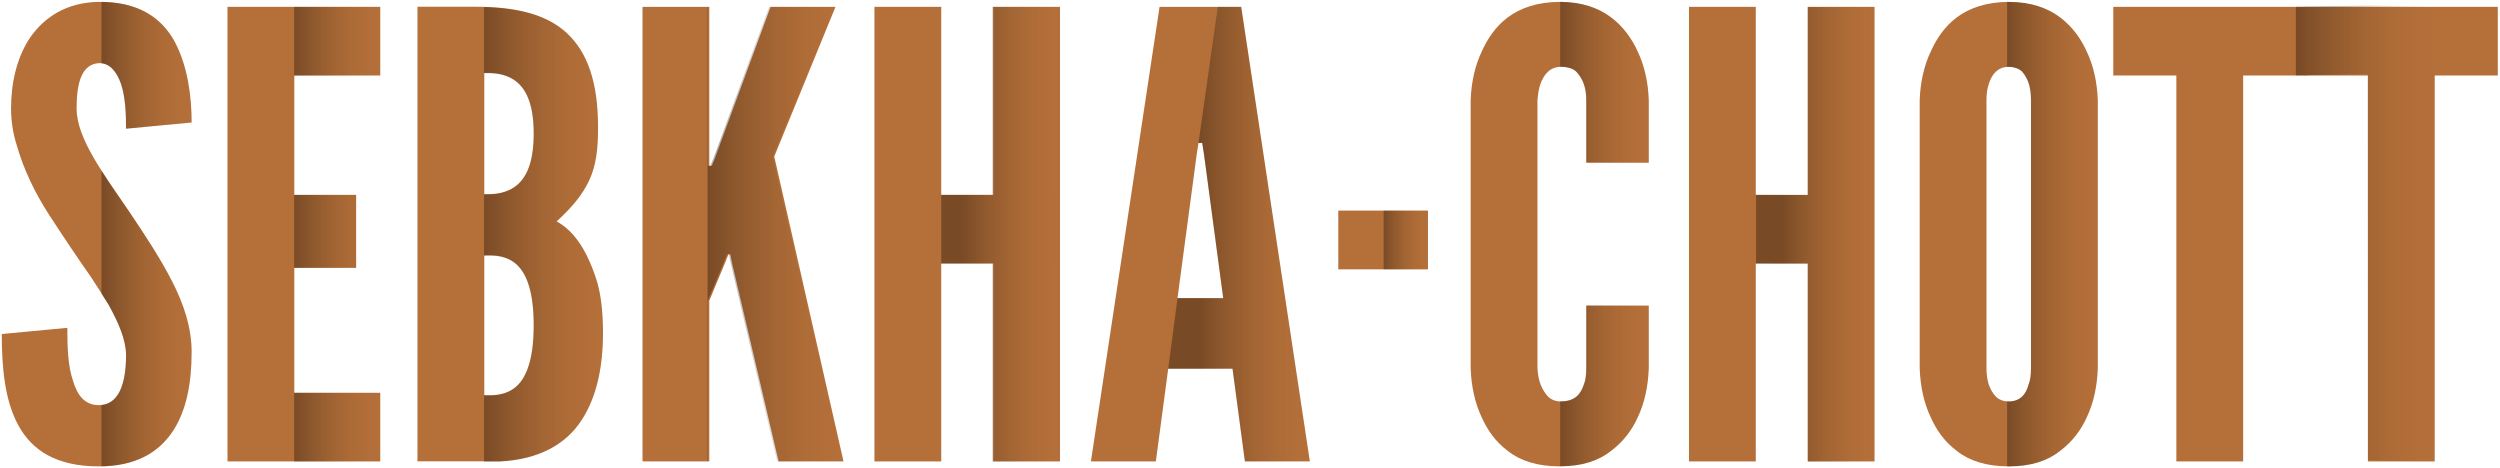 <?xml version="1.0" encoding="UTF-8" standalone="no"?>
<!-- Created with Inkscape (http://www.inkscape.org/) -->

<svg
   xmlns:osb="http://www.openswatchbook.org/uri/2009/osb"
   xmlns:dc="http://purl.org/dc/elements/1.1/"
   xmlns:cc="http://creativecommons.org/ns#"
   xmlns:rdf="http://www.w3.org/1999/02/22-rdf-syntax-ns#"
   xmlns:svg="http://www.w3.org/2000/svg"
   xmlns="http://www.w3.org/2000/svg"
   xmlns:xlink="http://www.w3.org/1999/xlink"
   xmlns:sodipodi="http://sodipodi.sourceforge.net/DTD/sodipodi-0.dtd"
   xmlns:inkscape="http://www.inkscape.org/namespaces/inkscape"
   width="2829.528"
   height="529.86"
   id="svg2"
   version="1.1"
   inkscape:version="0.48.5 r10040"
   inkscape:export-filename="/data/www/sebkha/squelettes/assets/title.png"
   inkscape:export-xdpi="13.33319"
   inkscape:export-ydpi="13.33319"
   sodipodi:docname="title.svg"
   style="enable-background:new">
  <defs
     id="defs4">
    <linearGradient
       id="linearGradient4955">
      <stop
         style="stop-color:#000000;stop-opacity:1;"
         offset="0"
         id="stop4957" />
      <stop
         style="stop-color:#91662e;stop-opacity:0;"
         offset="1"
         id="stop4959" />
    </linearGradient>
    <linearGradient
       id="linearGradient6162"
       osb:paint="solid">
      <stop
         style="stop-color:#000000;stop-opacity:1;"
         offset="0"
         id="stop6164" />
    </linearGradient>
    <linearGradient
       inkscape:collect="always"
       xlink:href="#linearGradient4955"
       id="linearGradient4985"
       x1="112.894"
       y1="262.85"
       x2="214.8"
       y2="262.85"
       gradientUnits="userSpaceOnUse" />
    <linearGradient
       inkscape:collect="always"
       xlink:href="#linearGradient4955"
       id="linearGradient4987"
       x1="330.988"
       y1="262.866"
       x2="428.269"
       y2="262.866"
       gradientUnits="userSpaceOnUse" />
    <linearGradient
       inkscape:collect="always"
       xlink:href="#linearGradient4955"
       id="linearGradient4989"
       x1="545.894"
       y1="263.103"
       x2="680.394"
       y2="263.103"
       gradientUnits="userSpaceOnUse" />
    <linearGradient
       inkscape:collect="always"
       xlink:href="#linearGradient4955"
       id="linearGradient4991"
       x1="798.831"
       y1="262.866"
       x2="951.113"
       y2="262.866"
       gradientUnits="userSpaceOnUse" />
    <linearGradient
       inkscape:collect="always"
       xlink:href="#linearGradient4955"
       id="linearGradient4993"
       x1="1087.034"
       y1="262.866"
       x2="1196.753"
       y2="262.866"
       gradientUnits="userSpaceOnUse" />
    <linearGradient
       inkscape:collect="always"
       xlink:href="#linearGradient4955"
       id="linearGradient4995"
       x1="1356.613"
       y1="262.866"
       x2="1480.394"
       y2="262.866"
       gradientUnits="userSpaceOnUse" />
    <linearGradient
       inkscape:collect="always"
       xlink:href="#linearGradient4955"
       id="linearGradient4997"
       x1="1564.019"
       y1="269.459"
       x2="1614.113"
       y2="269.459"
       gradientUnits="userSpaceOnUse" />
    <linearGradient
       inkscape:collect="always"
       xlink:href="#linearGradient4955"
       id="linearGradient4999"
       x1="1763.886"
       y1="262.677"
       x2="1862.855"
       y2="262.677"
       gradientUnits="userSpaceOnUse" />
    <linearGradient
       inkscape:collect="always"
       xlink:href="#linearGradient4955"
       id="linearGradient5001"
       x1="2015.242"
       y1="263.042"
       x2="2119.617"
       y2="263.042"
       gradientUnits="userSpaceOnUse" />
    <linearGradient
       inkscape:collect="always"
       xlink:href="#linearGradient4955"
       id="linearGradient5003"
       x1="2269.706"
       y1="262.866"
       x2="2372.206"
       y2="262.866"
       gradientUnits="userSpaceOnUse" />
    <linearGradient
       inkscape:collect="always"
       xlink:href="#linearGradient4955"
       id="linearGradient5005"
       x1="2494.831"
       y1="262.866"
       x2="2604.956"
       y2="262.866"
       gradientUnits="userSpaceOnUse" />
    <linearGradient
       inkscape:collect="always"
       xlink:href="#linearGradient4955"
       id="linearGradient5007"
       x1="2725.675"
       y1="262.85"
       x2="2834.925"
       y2="262.85"
       gradientUnits="userSpaceOnUse" />
    <linearGradient
       inkscape:collect="always"
       xlink:href="#linearGradient4955"
       id="linearGradient5011"
       gradientUnits="userSpaceOnUse"
       x1="2494.831"
       y1="262.866"
       x2="2604.956"
       y2="262.866"
       gradientTransform="translate(227.074,0)" />
    <linearGradient
       inkscape:collect="always"
       xlink:href="#linearGradient4955"
       id="linearGradient5017"
       gradientUnits="userSpaceOnUse"
       x1="2380.893"
       y1="267.821"
       x2="2536.328"
       y2="267.821"
       gradientTransform="translate(217.302,0)" />
  </defs>
  <sodipodi:namedview
     id="base"
     pagecolor="#ffffff"
     bordercolor="#666666"
     borderopacity="1.0"
     inkscape:pageopacity="0.0"
     inkscape:pageshadow="2"
     inkscape:zoom="0.32"
     inkscape:cx="1032.3786"
     inkscape:cy="89.044019"
     inkscape:document-units="px"
     inkscape:current-layer="layer1"
     showgrid="false"
     fit-margin-top="2"
     fit-margin-left="2"
     fit-margin-right="2"
     fit-margin-bottom="2"
     inkscape:object-paths="true"
     inkscape:window-width="1280"
     inkscape:window-height="933"
     inkscape:window-x="0"
     inkscape:window-y="31"
     inkscape:window-maximized="1" />
  <g
     inkscape:label="Calque 1"
     inkscape:groupmode="layer"
     id="layer1"
     transform="translate(910.829,-104.397)"
     style="display:inline">
    <path
       inkscape:connector-curvature="0"
       id="path5768"
       style="font-size:700px;font-style:normal;font-variant:normal;font-weight:normal;font-stretch:normal;line-height:125%;letter-spacing:0px;word-spacing:0px;fill:#b56f39;fill-opacity:1;stroke:none;font-family:League Gothic;-inkscape-font-specification:League Gothic"
       d="m -768.129,250.048 c 0,-16.8 -0.7,-35.7 -5.6,-50.4 -4.9,-14 -12.6,-23.8 -24.5,-23.8 -19.6,0.7 -25.9,21 -25.9,51.1 0,17.5 7.7,35.7 18.9,55.3 11.2,19.6 25.9,39.9 40.6,61.6 17.5,25.9 35,52.5 48.3,78.4 13.3,25.9 22.4,52.5 22.4,80.5 0,34.3 -5.6,66.5 -21.7,90.3 -16.1,23.8 -42,39.2 -83.3,39.2 -48.3,0 -75.6,-18.2 -91,-46.2 -15.4,-28 -18.9,-65.1 -18.9,-103.6 l 74.2,-7 c 0,21.7 0.7,43.4 6.3,59.5 4.9,16.8 13.3,28 29.4,28 22.4,0 30.8,-23.8 30.8,-56.7 0,-16.8 -8.4,-36.4 -19.6,-56.7 -6.3,-9.8 -12.6,-20.3 -19.6,-30.8 -14.7,-21 -30.8,-44.8 -47.6,-70.7 -16.8,-25.9 -29.4,-52.5 -37.1,-79.8 -4.2,-13.3 -6.3,-27.3 -6.3,-41.3 0,-28 6.3,-58.1 22.4,-81.2 16.1,-22.4 40.6,-38.5 76.3,-39.2 45.5,-0.7 72.1,18.2 86.8,45.5 14.7,28 18.9,62.3 18.9,91 l -74.2,7" />
    <path
       inkscape:connector-curvature="0"
       id="path5770"
       style="font-size:700px;font-style:normal;font-variant:normal;font-weight:normal;font-stretch:normal;line-height:125%;letter-spacing:0px;word-spacing:0px;fill:#b56f39;fill-opacity:1;stroke:none;font-family:League Gothic;-inkscape-font-specification:League Gothic"
       d="m -653.338,112.148 172.9,0 0,77.7 -97.3,0 0,135.1 70,0 0,82.6 -70,0 0,141.4 97.3,0 0,77.7 -172.9,0 0,-514.5" />
    <path
       inkscape:connector-curvature="0"
       id="path5772"
       style="font-size:700px;font-style:normal;font-variant:normal;font-weight:normal;font-stretch:normal;line-height:125%;letter-spacing:0px;word-spacing:0px;fill:#b56f39;fill-opacity:1;stroke:none;font-family:League Gothic;-inkscape-font-specification:League Gothic"
       d="m -438.338,626.548 0,-514.5 66.5,0 c 44.8,0 79.8,8.4 102.9,30.1 23.1,21.7 35,55.3 35,106.4 0,24.5 -2.1,42.7 -9.8,59.5 -7.7,16.8 -19.6,30.8 -37.1,46.9 18.9,10.5 32.9,30.1 44.1,63 5.6,16.1 8.4,37.1 8.4,63 0,38.5 -7,72.8 -24.5,99.4 -17.5,26.6 -47.6,44.1 -92.4,46.2 l -93.1,0 m 75.6,-302.4 c 6.3,0 21,0.7 33.6,-7.7 12.6,-8.4 22.4,-25.2 22.4,-60.9 0,-35.7 -9.8,-52.5 -22.4,-60.9 -12.6,-8.4 -27.3,-7.7 -33.6,-7.7 l 0,137.2 m 0,227.5 c 6.3,0 21,1.4 33.6,-7.7 12.6,-9.1 22.4,-29.4 22.4,-71.4 0,-42 -9.8,-62.3 -22.4,-71.4 -12.6,-9.1 -27.3,-7.7 -33.6,-7.7 l 0,158.2" />
    <path
       inkscape:connector-curvature="0"
       id="path5774"
       style="font-size:700px;font-style:normal;font-variant:normal;font-weight:normal;font-stretch:normal;line-height:125%;letter-spacing:0px;word-spacing:0px;fill:#b56f39;fill-opacity:1;stroke:none;font-family:League Gothic;-inkscape-font-specification:League Gothic"
       d="m -108.023,112.148 0,179.9 2.8,0 3.5,-8.4 63,-171.5 73.5,0 -69.3,169.4 78.4,345.1 -73.5,0 -52.5,-224 -2.1,-10.5 -2.1,0 -4.2,10.5 -17.5,42 0,182 -75.6,0 0,-514.5 75.6,0" />
    <path
       inkscape:connector-curvature="0"
       id="path5776"
       style="font-size:700px;font-style:normal;font-variant:normal;font-weight:normal;font-stretch:normal;line-height:125%;letter-spacing:0px;word-spacing:0px;fill:#b56f39;fill-opacity:1;stroke:none;font-family:League Gothic;-inkscape-font-specification:League Gothic"
       d="m 213.277,402.648 -58.8,0 0,224 -75.6,0 0,-514.5 75.6,0 0,212.8 58.8,0 0,-212.8 75.6,0 0,514.5 -75.6,0 0,-224" />
    <path
       inkscape:connector-curvature="0"
       id="path5778"
       style="font-size:700px;font-style:normal;font-variant:normal;font-weight:normal;font-stretch:normal;line-height:125%;letter-spacing:0px;word-spacing:0px;fill:#b56f39;fill-opacity:1;stroke:none;font-family:League Gothic;-inkscape-font-specification:League Gothic"
       d="m 323.88,626.648 77.7,-514.5 92.4,0 77.7,514.5 -73.5,0 -14,-105 -72.8,0 -14,105 -73.5,0 m 128.1,-347.2 -2.1,-13.3 -4.2,0 -2.1,13.3 -21.7,162.4 51.8,0 -21.7,-162.4" />
    <path
       style="font-size:700px;font-style:normal;font-variant:normal;font-weight:normal;font-stretch:normal;line-height:125%;letter-spacing:0px;word-spacing:0px;fill:#b56f39;fill-opacity:1;stroke:none;font-family:League Gothic;-inkscape-font-specification:League Gothic"
       sodipodi:nodetypes="ccccc"
       inkscape:connector-curvature="0"
       id="path5780"
       d="m 603.875,342.748 101.5,0 0,66.5 -101.5,0 0,-66.5" />
    <path
       inkscape:connector-curvature="0"
       id="path5782"
       style="font-size:700px;font-style:normal;font-variant:normal;font-weight:normal;font-stretch:normal;line-height:125%;letter-spacing:0px;word-spacing:0px;fill:#b56f39;fill-opacity:1;stroke:none;font-family:League Gothic;-inkscape-font-specification:League Gothic"
       d="m 955.283,450.248 0,70.7 c -0.7,21 -4.9,39.9 -12.6,56 -6.3,14 -16.1,27.3 -30.1,37.8 -14,11.2 -32.9,17.5 -58.1,17.5 -25.2,0 -44.8,-6.3 -58.8,-17.5 -14,-10.5 -23.1,-23.8 -29.4,-37.8 -7.7,-16.1 -11.9,-35 -12.6,-56 l 0,-303.1 c 0.7,-20.3 4.9,-39.2 12.6,-55.3 6.3,-14 15.4,-28 29.4,-38.5 14,-10.5 33.6,-17.5 58.8,-17.5 25.2,0 44.1,7 58.1,17.5 14,10.5 23.8,24.5 30.1,38.5 7.7,16.1 11.9,35 12.6,55.3 l 0,70.7 -70.7,0 0,-70.7 c 0,-14 -3.5,-23.8 -11.2,-32.2 -3.5,-3.5 -9.8,-5.6 -17.5,-5.6 -13.3,0 -19.6,9.8 -23.1,18.9 -2.1,5.6 -2.8,11.9 -3.5,18.9 l 0,303.1 c 0.7,14.7 4.9,24.5 11.9,32.2 3.5,3.5 8.4,5.6 14.7,5.6 16.1,0 22.4,-8.4 25.9,-18.9 2.1,-4.9 2.8,-11.2 2.8,-18.9 l 0,-70.7 70.7,0" />
    <path
       inkscape:connector-curvature="0"
       id="path5784"
       style="font-size:700px;font-style:normal;font-variant:normal;font-weight:normal;font-stretch:normal;line-height:125%;letter-spacing:0px;word-spacing:0px;fill:#b56f39;fill-opacity:1;stroke:none;font-family:League Gothic;-inkscape-font-specification:League Gothic"
       d="m 1135.188,402.648 -58.8,0 0,224 -75.6,0 0,-514.5 75.6,0 0,212.8 58.8,0 0,-212.8 75.6,0 0,514.5 -75.6,0 0,-224" />
    <path
       inkscape:connector-curvature="0"
       id="path5786"
       style="font-size:700px;font-style:normal;font-variant:normal;font-weight:normal;font-stretch:normal;line-height:125%;letter-spacing:0px;word-spacing:0px;fill:#b56f39;fill-opacity:1;stroke:none;font-family:League Gothic;-inkscape-font-specification:League Gothic"
       d="m 1463.492,520.948 c -0.7,21 -4.9,39.9 -12.6,56 -6.3,14 -16.1,27.3 -30.1,37.8 -14,11.2 -32.9,17.5 -58.1,17.5 -25.2,0 -44.8,-6.3 -58.8,-17.5 -14,-10.5 -23.1,-23.8 -29.4,-37.8 -7.7,-16.1 -11.9,-35 -12.6,-56 l 0,-303.1 c 0.7,-20.3 4.9,-39.2 12.6,-55.3 6.3,-14 15.4,-28 29.4,-38.5 14,-10.5 33.6,-17.5 58.8,-17.5 25.2,0 44.1,7 58.1,17.5 14,10.5 23.8,24.5 30.1,38.5 7.7,16.1 11.9,35 12.6,55.3 l 0,303.1 m -75.6,-303.1 c 0,-14 -2.8,-23.8 -9.8,-32.2 -3.5,-3.5 -9.1,-5.6 -15.4,-5.6 -13.3,0 -19.6,9.8 -22.4,18.9 -2.1,5.6 -2.8,11.9 -2.8,18.9 l 0,303.1 c 0,14.7 3.5,24.5 10.5,32.2 3.5,3.5 8.4,5.6 14.7,5.6 13.3,0 19.6,-8.4 22.4,-18.9 2.1,-4.9 2.8,-11.2 2.8,-18.9 l 0,-303.1" />
    <path
       inkscape:connector-curvature="0"
       id="path5788"
       style="font-size:700px;font-style:normal;font-variant:normal;font-weight:normal;font-stretch:normal;line-height:125%;letter-spacing:0px;word-spacing:0px;fill:#b56f39;fill-opacity:1;stroke:none;font-family:League Gothic;-inkscape-font-specification:League Gothic"
       d="m 1480.996,189.848 0,-77.7 218.4,0 0,77.7 -71.4,0 0,436.8 -75.6,0 0,-436.8 -71.4,0" />
    <path
       inkscape:connector-curvature="0"
       id="path5790"
       style="font-size:700px;font-style:normal;font-variant:normal;font-weight:normal;font-stretch:normal;line-height:125%;letter-spacing:0px;word-spacing:0px;fill:#b56f39;fill-opacity:1;stroke:none;font-family:League Gothic;-inkscape-font-specification:League Gothic"
       d="m 1697.802,189.848 0,-77.7 218.4,0 0,77.7 -71.4,0 0,436.8 -75.6,0 0,-436.8 -71.4,0" />
  </g>
  <g
     inkscape:groupmode="layer"
     id="layer2"
     inkscape:label="Calque"
     style="opacity:0.99"
     transform="translate(2,2.151)">
    <path
       inkscape:connector-curvature="0"
       style="font-size:700px;font-style:normal;font-variant:normal;font-weight:normal;font-stretch:normal;line-height:125%;letter-spacing:0px;word-spacing:0px;opacity:0.335;fill:url(#linearGradient4985);fill-opacity:1;stroke:none;display:inline;font-family:League Gothic;-inkscape-font-specification:League Gothic"
       d="m 112.894,0.022 0,69.438 c 10.547,1.233 17.532,10.621 22.094,23.656 4.9,14.7 5.594,33.606 5.594,50.406 l 74.219,-7 c 0,-28.7 -4.206,-63 -18.906,-91 -14.285,-26.529 -39.817,-45.113 -83,-45.5 z m 0,191.156 0,139 c 2.734,4.369 5.413,8.674 8.094,12.844 11.2,20.3 19.594,39.888 19.594,56.688 0,31.333 -7.613,54.404 -27.688,56.531 l 0,69.438 c 39.495,-0.757 64.496,-15.96 80.188,-39.156 16.1,-23.8 21.719,-56.013 21.719,-90.312 0,-28 -9.106,-54.6 -22.406,-80.5 -13.3,-25.9 -30.813,-52.475 -48.312,-78.375 -10.873,-16.051 -21.731,-31.354 -31.188,-46.156 z"
       id="path5768-5" />
    <path
       inkscape:connector-curvature="0"
       style="font-size:700px;font-style:normal;font-variant:normal;font-weight:normal;font-stretch:normal;line-height:125%;letter-spacing:0px;word-spacing:0px;opacity:0.335;fill:url(#linearGradient4987);fill-opacity:1;stroke:none;display:inline;font-family:League Gothic;-inkscape-font-specification:League Gothic"
       d="m 330.988,5.616 0,77.719 97.281,0 0,-77.719 -97.281,0 z m 0,212.812 0,82.594 69.969,0 0,-82.594 -69.969,0 z m 0,224 0,77.688 97.281,0 0,-77.688 -97.281,0 z"
       id="path5770-8" />
    <path
       inkscape:connector-curvature="0"
       style="font-size:700px;font-style:normal;font-variant:normal;font-weight:normal;font-stretch:normal;line-height:125%;letter-spacing:0px;word-spacing:0px;opacity:0.335;fill:url(#linearGradient4989);fill-opacity:1;stroke:none;display:inline;font-family:League Gothic;-inkscape-font-specification:League Gothic"
       d="m 545.894,5.916 0,514.375 17.594,0 c 44.8,-2.1 74.906,-19.588 92.406,-46.188 17.5,-26.6 24.5,-60.906 24.5,-99.406 0,-25.9 -2.806,-46.9 -8.406,-63 -11.2,-32.9 -25.194,-52.5 -44.094,-63 17.5,-16.1 29.394,-30.106 37.094,-46.906 7.7,-16.8 9.812,-35 9.812,-59.5 0,-51.1 -11.9,-84.706 -35,-106.406 C 618.272,15.661 586.394,7.002 545.894,5.916 z m 2.812,74.75 c 7.206,-0.019 19.85,0.369 30.875,7.719 12.6,8.4 22.406,25.206 22.406,60.906 0,35.7 -9.806,52.506 -22.406,60.906 -12.6,8.4 -27.294,7.688 -33.594,7.688 l 0,-137.188 c 0.787,0 1.689,-0.029 2.719,-0.031 z m 3.406,206.438 c 7.383,0.033 18.019,0.956 27.469,7.781 12.6,9.1 22.406,29.406 22.406,71.406 0,42 -9.806,62.306 -22.406,71.406 -12.6,9.1 -27.294,7.688 -33.594,7.688 l 0,-158.188 c 1.575,0 3.664,-0.105 6.125,-0.094 z"
       id="path5772-7" />
    <path
       inkscape:connector-curvature="0"
       style="font-size:700px;font-style:normal;font-variant:normal;font-weight:normal;font-stretch:normal;line-height:125%;letter-spacing:0px;word-spacing:0px;opacity:0.335;fill:url(#linearGradient4991);fill-opacity:1;stroke:none;display:inline;font-family:League Gothic;-inkscape-font-specification:League Gothic"
       d="m 798.831,5.616 0,514.5 0.375,0 0,-182 17.5,-42 4.188,-10.5 2.094,0 2.125,10.5 52.5,224 73.5,0 -78.406,-345.094 69.281,-169.406 -73.5,0 -63,171.5 -3.5,8.406 -2.781,0 0,-179.906 -0.375,0 z"
       id="path5774-6" />
    <path
       inkscape:connector-curvature="0"
       style="font-size:700px;font-style:normal;font-variant:normal;font-weight:normal;font-stretch:normal;line-height:125%;letter-spacing:0px;word-spacing:0px;opacity:0.335;fill:url(#linearGradient4993);fill-opacity:1;stroke:none;display:inline;font-family:League Gothic;-inkscape-font-specification:League Gothic"
       d="m 1121.128,5.616 0,212.812 -57.82,-0.016 0,77.688 57.82,0.016 0,224 75.625,0 0,-514.5 z"
       id="path5776-2"
       sodipodi:nodetypes="ccccccccc" />
    <path
       inkscape:connector-curvature="0"
       style="font-size:700px;font-style:normal;font-variant:normal;font-weight:normal;font-stretch:normal;line-height:125%;letter-spacing:0px;word-spacing:0px;opacity:0.335;fill:url(#linearGradient4995);fill-opacity:1;stroke:none;display:inline;font-family:League Gothic;-inkscape-font-specification:League Gothic"
       d="m 1376.334,5.6 -21.828,154.016 4.106,0 2.094,13.312 21.688,162.406 -51.676,-0.102 -10.521,79.958 72.697,-0.074 14,105 73.5,0 -77.688,-514.5 z"
       id="path5778-7"
       sodipodi:nodetypes="cccccccccccc" />
    <path
       inkscape:connector-curvature="0"
       style="font-size:700px;font-style:normal;font-variant:normal;font-weight:normal;font-stretch:normal;line-height:125%;letter-spacing:0px;word-spacing:0px;opacity:0.335;fill:url(#linearGradient4997);fill-opacity:1;stroke:none;display:inline;font-family:League Gothic;-inkscape-font-specification:League Gothic"
       d="m 1564.019,236.209 0,66.5 50.094,0 0,-66.5 -50.094,0 z"
       id="path5780-4" />
    <path
       inkscape:connector-curvature="0"
       style="font-size:700px;font-style:normal;font-variant:normal;font-weight:normal;font-stretch:normal;line-height:125%;letter-spacing:0px;word-spacing:0px;opacity:0.335;fill:url(#linearGradient4999);fill-opacity:1;stroke:none;display:inline;font-family:League Gothic;-inkscape-font-specification:League Gothic"
       d="m 1763.886,-0.151 0,73.469 c 0.199,-0.005 0.391,0 0.594,0 7.7,0 14,2.094 17.5,5.594 7.7,8.4 11.187,18.219 11.187,32.219 l 0,70.688 69.688,0 0,-84.219 c -1.766,-15.168 -5.634,-29.319 -11.594,-41.781 -6.3,-14 -16.094,-28 -30.094,-38.5 -13.847,-10.385 -32.492,-17.318 -57.281,-17.469 z m 29.281,343.656 0,70.719 c 10e-5,7.7 -0.681,14.006 -2.781,18.906 -3.5,10.5 -9.806,18.875 -25.906,18.875 -0.202,0 -0.394,-0.027 -0.594,-0.031 l 0,73.531 c 24.79,-0.136 43.434,-6.422 57.281,-17.5 14,-10.5 23.794,-23.781 30.094,-37.781 5.96,-12.461 9.827,-26.603 11.594,-42.094 l 0,-84.625 -69.688,0 z"
       id="path5782-5" />
    <path
       inkscape:connector-curvature="0"
       style="font-size:700px;font-style:normal;font-variant:normal;font-weight:normal;font-stretch:normal;line-height:125%;letter-spacing:0px;word-spacing:0px;opacity:0.335;fill:url(#linearGradient5001);fill-opacity:1;stroke:none;display:inline;font-family:League Gothic;-inkscape-font-specification:League Gothic"
       d="m 2044.023,5.792 0,212.813 -58.48,-0.192 0,77.688 58.48,0.192 0,224 75.594,0 0,-514.5 z"
       id="path5784-2"
       sodipodi:nodetypes="ccccccccc" />
    <path
       inkscape:connector-curvature="0"
       style="font-size:700px;font-style:normal;font-variant:normal;font-weight:normal;font-stretch:normal;line-height:125%;letter-spacing:0px;word-spacing:0px;opacity:0.335;fill:url(#linearGradient5003);fill-opacity:1;stroke:none;display:inline;font-family:League Gothic;-inkscape-font-specification:League Gothic"
       d="m 2271.425,0.022 c -0.581,0 -1.143,0.024 -1.719,0.031 l 0,73.531 c 0.553,-0.036 1.139,-0.062 1.719,-0.062 6.3,0 11.875,2.094 15.375,5.594 7,8.4 9.813,18.219 9.813,32.219 l 0,303.094 c -1e-4,7.7 -0.713,14.006 -2.813,18.906 -2.8,10.5 -9.075,18.875 -22.375,18.875 -0.585,0 -1.158,-0.027 -1.719,-0.062 l 0,73.531 c 0.575,0.007 1.137,0.031 1.719,0.031 25.2,0 44.094,-6.3 58.094,-17.5 14,-10.5 23.794,-23.781 30.094,-37.781 7.7,-16.1 11.894,-35 12.594,-56 l 0,-303.094 c -0.7,-20.3 -4.894,-39.212 -12.594,-55.312 -6.3,-14 -16.094,-28 -30.094,-38.5 -14,-10.5 -32.894,-17.5 -58.094,-17.5 z"
       id="path5786-9" />
    <path
       sodipodi:nodetypes="cccccccccc"
       id="path5015"
       d="m 2677.744,4.037 -81.25,1.562 0,77.7 81.25,-1.562 0.287,436.8 75.6,1.562 -1e-4,-436.8 71.888,0 0.01,-77.638 z"
       style="font-size:700px;font-style:normal;font-variant:normal;font-weight:normal;font-stretch:normal;line-height:125%;letter-spacing:0px;word-spacing:0px;opacity:0.335;fill:url(#linearGradient5017);fill-opacity:1;stroke:none;display:inline;font-family:League Gothic;-inkscape-font-specification:League Gothic"
       inkscape:connector-curvature="0" />
  </g>
</svg>
